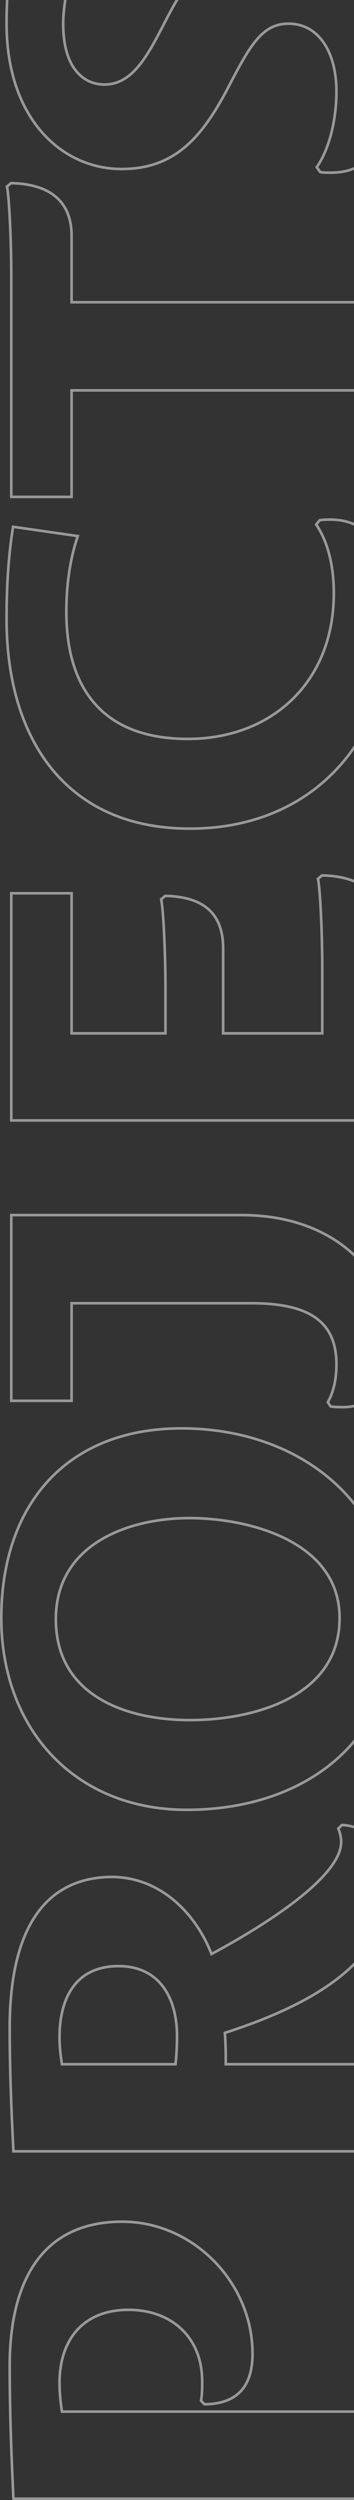 <svg width="135" height="953" viewBox="0 0 135 953" fill="none" xmlns="http://www.w3.org/2000/svg">
<rect x="0" y="0" width="135" height="953" fill="#333333" stroke="none"/>
<path fill-rule="evenodd" clip-rule="evenodd" d="M4.647 953L4.601 952.048C3.801 935.441 3.2 918.623 3.2 901.8C3.2 887.616 5.609 873.791 12.26 863.483C18.956 853.103 29.884 846.4 46.6 846.4C74.173 846.4 96.8 870.069 96.8 897.2C96.8 903.226 95.475 908.159 92.397 911.615C89.302 915.09 84.593 916.897 78.216 917L77.793 917.007L76.129 915.343L76.214 914.836C76.598 912.531 76.6 910.213 76.6 907.8C76.6 899.443 73.691 892.767 68.838 888.177C63.977 883.58 57.087 881 49 881C40.529 881 34.117 883.768 29.815 888.498C25.5 893.242 23.2 900.077 23.2 908.4C23.2 911.852 23.536 915.317 24.058 918.8L147 918.8L147 953L4.647 953ZM23.2 919.8C22.6 916 22.2 912.2 22.2 908.4C22.2 891.4 31.6 880 49 880C65.6 880 77.6 890.6 77.6 907.8C77.6 910.2 77.6 912.6 77.2 915L78.2 916C90.6 915.8 95.8 909 95.8 897.2C95.8 870.6 73.6 847.4 46.6 847.4C13.8 847.4 4.2 873.6 4.2 901.8C4.2 918.6 4.8 935.4 5.6 952L146 952L146 919.8L23.2 919.8ZM130.214 695.15L130.667 695.18C136.993 695.602 141.521 698.629 144.435 703.053C147.324 707.44 148.6 713.15 148.6 718.978C148.6 733.88 140.873 745.444 129.164 754.543C117.658 763.483 102.235 770.108 86.267 775.285C86.571 778.962 86.597 782.879 86.6 786.378L147 786.378L147 820.578L4.65 820.578L4.601 819.629C3.801 804.022 3.2 788.603 3.2 772.978C3.2 760.028 4.801 745.687 10.483 734.5C13.332 728.892 17.219 724.052 22.465 720.59C27.715 717.126 34.269 715.08 42.387 714.978L42.4 714.978C61.138 714.978 74.639 728.571 80.92 744.163C90.451 739.011 102.444 731.925 112.165 724.436C117.198 720.559 121.587 716.6 124.709 712.771C127.852 708.918 129.6 705.331 129.6 702.178C129.6 700.535 129.237 699.058 128.664 697.529L128.438 696.926L130.214 695.15ZM81.288 745.1C100.725 734.604 130.6 715.966 130.6 702.178C130.6 700.378 130.2 698.778 129.6 697.178L130.6 696.178C142.6 696.978 147.6 707.578 147.6 718.978C147.6 747.978 117.6 764.178 85.2 774.578C85.6 778.778 85.6 783.378 85.6 787.378L146 787.378L146 819.578L5.6 819.578C4.8 803.978 4.2 788.578 4.2 772.978C4.2 747.178 10.6 716.378 42.4 715.978C60.631 715.978 73.866 729.236 80.034 744.64C80.159 744.952 80.281 745.264 80.4 745.578C80.694 745.421 80.99 745.262 81.288 745.1ZM61.727 757.556C58.205 752.899 52.809 749.978 45.2 749.978C37.182 749.978 31.747 752.954 28.281 757.67C24.779 762.435 23.2 769.096 23.2 776.578C23.2 779.83 23.533 783.094 24.051 786.378L66.496 786.378C66.832 782.938 67 779.642 67 776.178C67 768.816 65.28 762.253 61.727 757.556ZM67.4 787.378L23.2 787.378C22.6 783.778 22.2 780.178 22.2 776.578C22.2 761.378 28.6 748.978 45.2 748.978C61 748.978 68 761.178 68 776.178C68 779.978 67.8 783.578 67.4 787.378ZM17.861 564.321C29.631 551.431 46.966 543.995 69.2 543.995C91.704 543.995 112.099 551.06 126.883 563.967C141.68 576.886 150.8 595.613 150.8 618.795C150.8 641.974 141.932 659.91 127.493 672.036C113.075 684.144 93.18 690.395 71.2 690.395C49.547 690.395 31.726 682.547 19.322 669.381C6.925 656.222 3.75854e-06 637.815 4.0092e-06 616.795C4.26421e-06 595.411 6.104 577.198 17.861 564.321ZM109.415 587.358C98.076 581.479 83.798 579.195 72.2 579.195C60.32 579.195 47.673 581.773 38.031 587.818C28.437 593.832 21.8 603.28 21.8 617.195C21.8 631.527 28.302 640.966 37.827 646.87C47.41 652.811 60.103 655.195 72.4 655.195C84.606 655.195 98.825 652.958 109.954 647.013C121.035 641.094 129 631.542 129 616.795C129 602.581 120.721 593.22 109.415 587.358ZM3.8 462.689L92.2 462.689C109.906 462.689 124.458 468.155 134.596 477.322C144.739 486.495 150.4 499.318 150.4 513.889C150.4 520.753 148.607 526.503 145.217 530.556C141.809 534.629 136.867 536.889 130.8 536.889L130.742 536.889C129.38 536.889 127.518 536.889 126.236 536.675L125.808 536.604L124.431 534.539L124.724 534.007C126.819 530.197 127.8 525.377 127.8 520.089C127.8 511.548 124.91 505.948 119.62 502.421C114.246 498.838 106.241 497.289 95.8 497.289L27.8 497.289L27.8 534.489L3.8 534.489L3.8 462.689ZM125.6 534.489C127.8 530.489 128.8 525.489 128.8 520.089C128.8 502.489 116.8 496.289 95.8 496.289L26.8 496.289L26.8 533.489L4.8 533.489L4.8 463.689L92.2 463.689C127.2 463.689 149.4 485.289 149.4 513.889C149.4 527.289 142.4 535.889 130.8 535.889C129.4 535.889 127.6 535.889 126.4 535.689L125.6 534.489ZM27.8 340.009L27.8 393.409L62.6 393.409L62.6 377.009C62.6 370.227 62.401 362.692 62.101 356.382C61.8 350.031 61.401 345.02 61.022 343.215L60.898 342.626L62.849 341L63.226 341.01C71.06 341.213 76.699 343.15 80.374 346.745C84.059 350.349 85.6 355.452 85.6 361.609L85.6 393.409L122.4 393.409L122.4 369.209C122.4 362.427 122.2 354.892 121.901 348.582C121.6 342.231 121.201 337.22 120.821 335.415L120.697 334.826L122.649 333.2L123.026 333.21C130.861 333.413 136.873 335.349 140.937 338.935C145.024 342.541 147 347.692 147 354.009L147 427.609L3.8 427.609L3.8 340.009L27.8 340.009ZM63.2 342.009C78.6 342.409 84.6 349.609 84.6 361.609L84.6 394.409L123.4 394.409L123.4 369.209C123.4 355.609 122.6 339.009 121.8 335.209L123 334.209C138.4 334.609 146 341.809 146 354.009L146 426.609L4.8 426.609L4.8 341.009L26.8 341.009L26.8 394.409L63.6 394.409L63.6 377.009C63.6 363.409 62.8 346.809 62 343.009L63.2 342.009ZM121.669 197.846L122.036 197.785C123.317 197.572 124.785 197.572 125.958 197.572L126 197.572C131.036 197.572 135.114 198.899 138.381 201.177C141.64 203.448 144.033 206.623 145.776 210.238C149.248 217.44 150.2 226.52 150.2 234.172C150.2 257.377 142.934 277.93 129.541 292.694C116.137 307.469 96.66 316.372 72.4 316.372C48.23 316.372 30.578 307.509 18.992 292.944C7.434 278.414 2 258.318 2 235.972C2 224.339 2.602 212.684 4.412 201.216L4.566 200.241L30.327 203.953L29.949 205.088C26.991 213.961 25.8 223.849 25.8 233.172C25.8 248.618 29.661 260.586 37.231 268.689C44.789 276.781 56.19 281.172 71.6 281.172C87.571 281.172 101.36 275.753 111.152 266.206C120.94 256.662 126.8 242.93 126.8 226.172C126.8 217.464 125.212 207.889 120.365 200.521L119.957 199.902L121.669 197.846ZM122.2 198.772L121.2 199.972C126.2 207.572 127.8 217.372 127.8 226.172C127.8 260.172 104 282.172 71.6 282.172C40.4 282.172 24.8 264.372 24.8 233.172C24.8 224.107 25.916 214.483 28.686 205.737C28.789 205.414 28.893 205.092 29 204.772L5.402 201.372L5.4 201.372C5.4 201.372 5.4 201.372 5.4 201.372C3.6 212.772 3 224.372 3 235.972C3 280.372 24.6 315.372 72.4 315.372C120.4 315.372 149.2 280.172 149.2 234.172C149.2 218.972 145.4 198.572 126 198.572C124.8 198.572 123.4 198.572 122.2 198.772ZM4.049 69.303L4.426 69.313C12.261 69.516 18.131 71.453 22.049 75.023C25.986 78.613 27.8 83.715 27.8 89.912L27.8 114.713L147 114.713L147 149.313L27.8 149.313L27.8 189.912L3.8 189.912L3.8 105.313C3.8 98.53 3.6 90.996 3.301 84.685C3 78.334 2.601 73.323 2.221 71.519L2.097 70.93L4.049 69.303ZM3.2 71.312L4.4 70.312C19.8 70.713 26.8 77.912 26.8 89.912L26.8 115.713L146 115.713L146 148.313L26.8 148.313L26.8 188.912L4.8 188.912L4.8 105.313C4.8 91.713 4 75.112 3.2 71.312ZM27.676 -13.512C25.589 -7.174 23.6 1.518 23.6 9.125C23.6 26.525 31.8 32.725 39.8 32.725C50.923 32.725 56.72 21.481 63.264 8.789L63.4 8.525C73 -10.275 83.4 -23.875 104.6 -23.875C123.6 -23.875 149.2 -10.875 149.2 30.125C149.2 45.725 145.8 65.325 126.2 65.325C124.8 65.325 123.4 65.325 122.4 65.125L121.4 63.725C126.4 56.325 128.8 44.925 128.8 34.925C128.8 19.525 121.8 8.525 110 8.525C99.8 8.525 95 16.925 87.2 31.925C77.2 51.325 67 63.925 46.4 63.925C23.6 63.925 3 44.725 3 8.925C3 -0.875 3.8 -9.875 5.2 -17.875L28 -14.475C27.892 -14.161 27.784 -13.84 27.676 -13.512ZM88.089 32.384C83.076 42.108 77.956 50.248 71.433 55.953C64.871 61.691 56.935 64.925 46.4 64.925C34.708 64.925 23.582 59.997 15.393 50.503C7.207 41.013 2 27.016 2 8.925C2 -0.929 2.804 -9.987 4.215 -18.047L4.383 -19.008L29.337 -15.287L28.946 -14.15C26.766 -7.808 24.6 1.276 24.6 9.125C24.6 17.68 26.616 23.327 29.474 26.817C32.316 30.288 36.071 31.725 39.8 31.725C44.996 31.725 48.989 29.105 52.554 24.788C56.109 20.483 59.133 14.619 62.41 8.263L62.509 8.07C62.51 8.07 62.51 8.069 62.51 8.068C67.322 -1.354 72.39 -9.593 78.985 -15.471C85.617 -21.384 93.753 -24.875 104.6 -24.875C114.313 -24.875 125.725 -21.554 134.715 -12.973C143.724 -4.375 150.2 9.406 150.2 30.125C150.2 37.964 149.352 46.95 145.951 54.009C144.243 57.554 141.877 60.645 138.623 62.847C135.363 65.053 131.275 66.325 126.2 66.325L126.121 66.325C124.781 66.325 123.302 66.325 122.204 66.106L121.816 66.028L120.182 63.741L120.571 63.165C125.419 55.991 127.8 44.814 127.8 34.925C127.8 27.361 126.079 20.978 123.002 16.518C119.947 12.09 115.543 9.525 110 9.525C105.25 9.525 101.759 11.449 98.455 15.255C95.099 19.123 92.003 24.856 88.089 32.384ZM1 616.795C1 574.395 25.2 544.995 69.2 544.995C113.8 544.995 149.8 572.995 149.8 618.795C149.8 664.595 114.8 689.395 71.2 689.395C28.4 689.395 1 658.395 1 616.795ZM130 616.795C130 587.395 95.6 578.195 72.2 578.195C48.2 578.195 20.8 588.595 20.8 617.195C20.8 646.595 47.6 656.195 72.4 656.195C97 656.195 130 647.195 130 616.795Z" fill="white" fill-opacity="0.5"/>
</svg>
